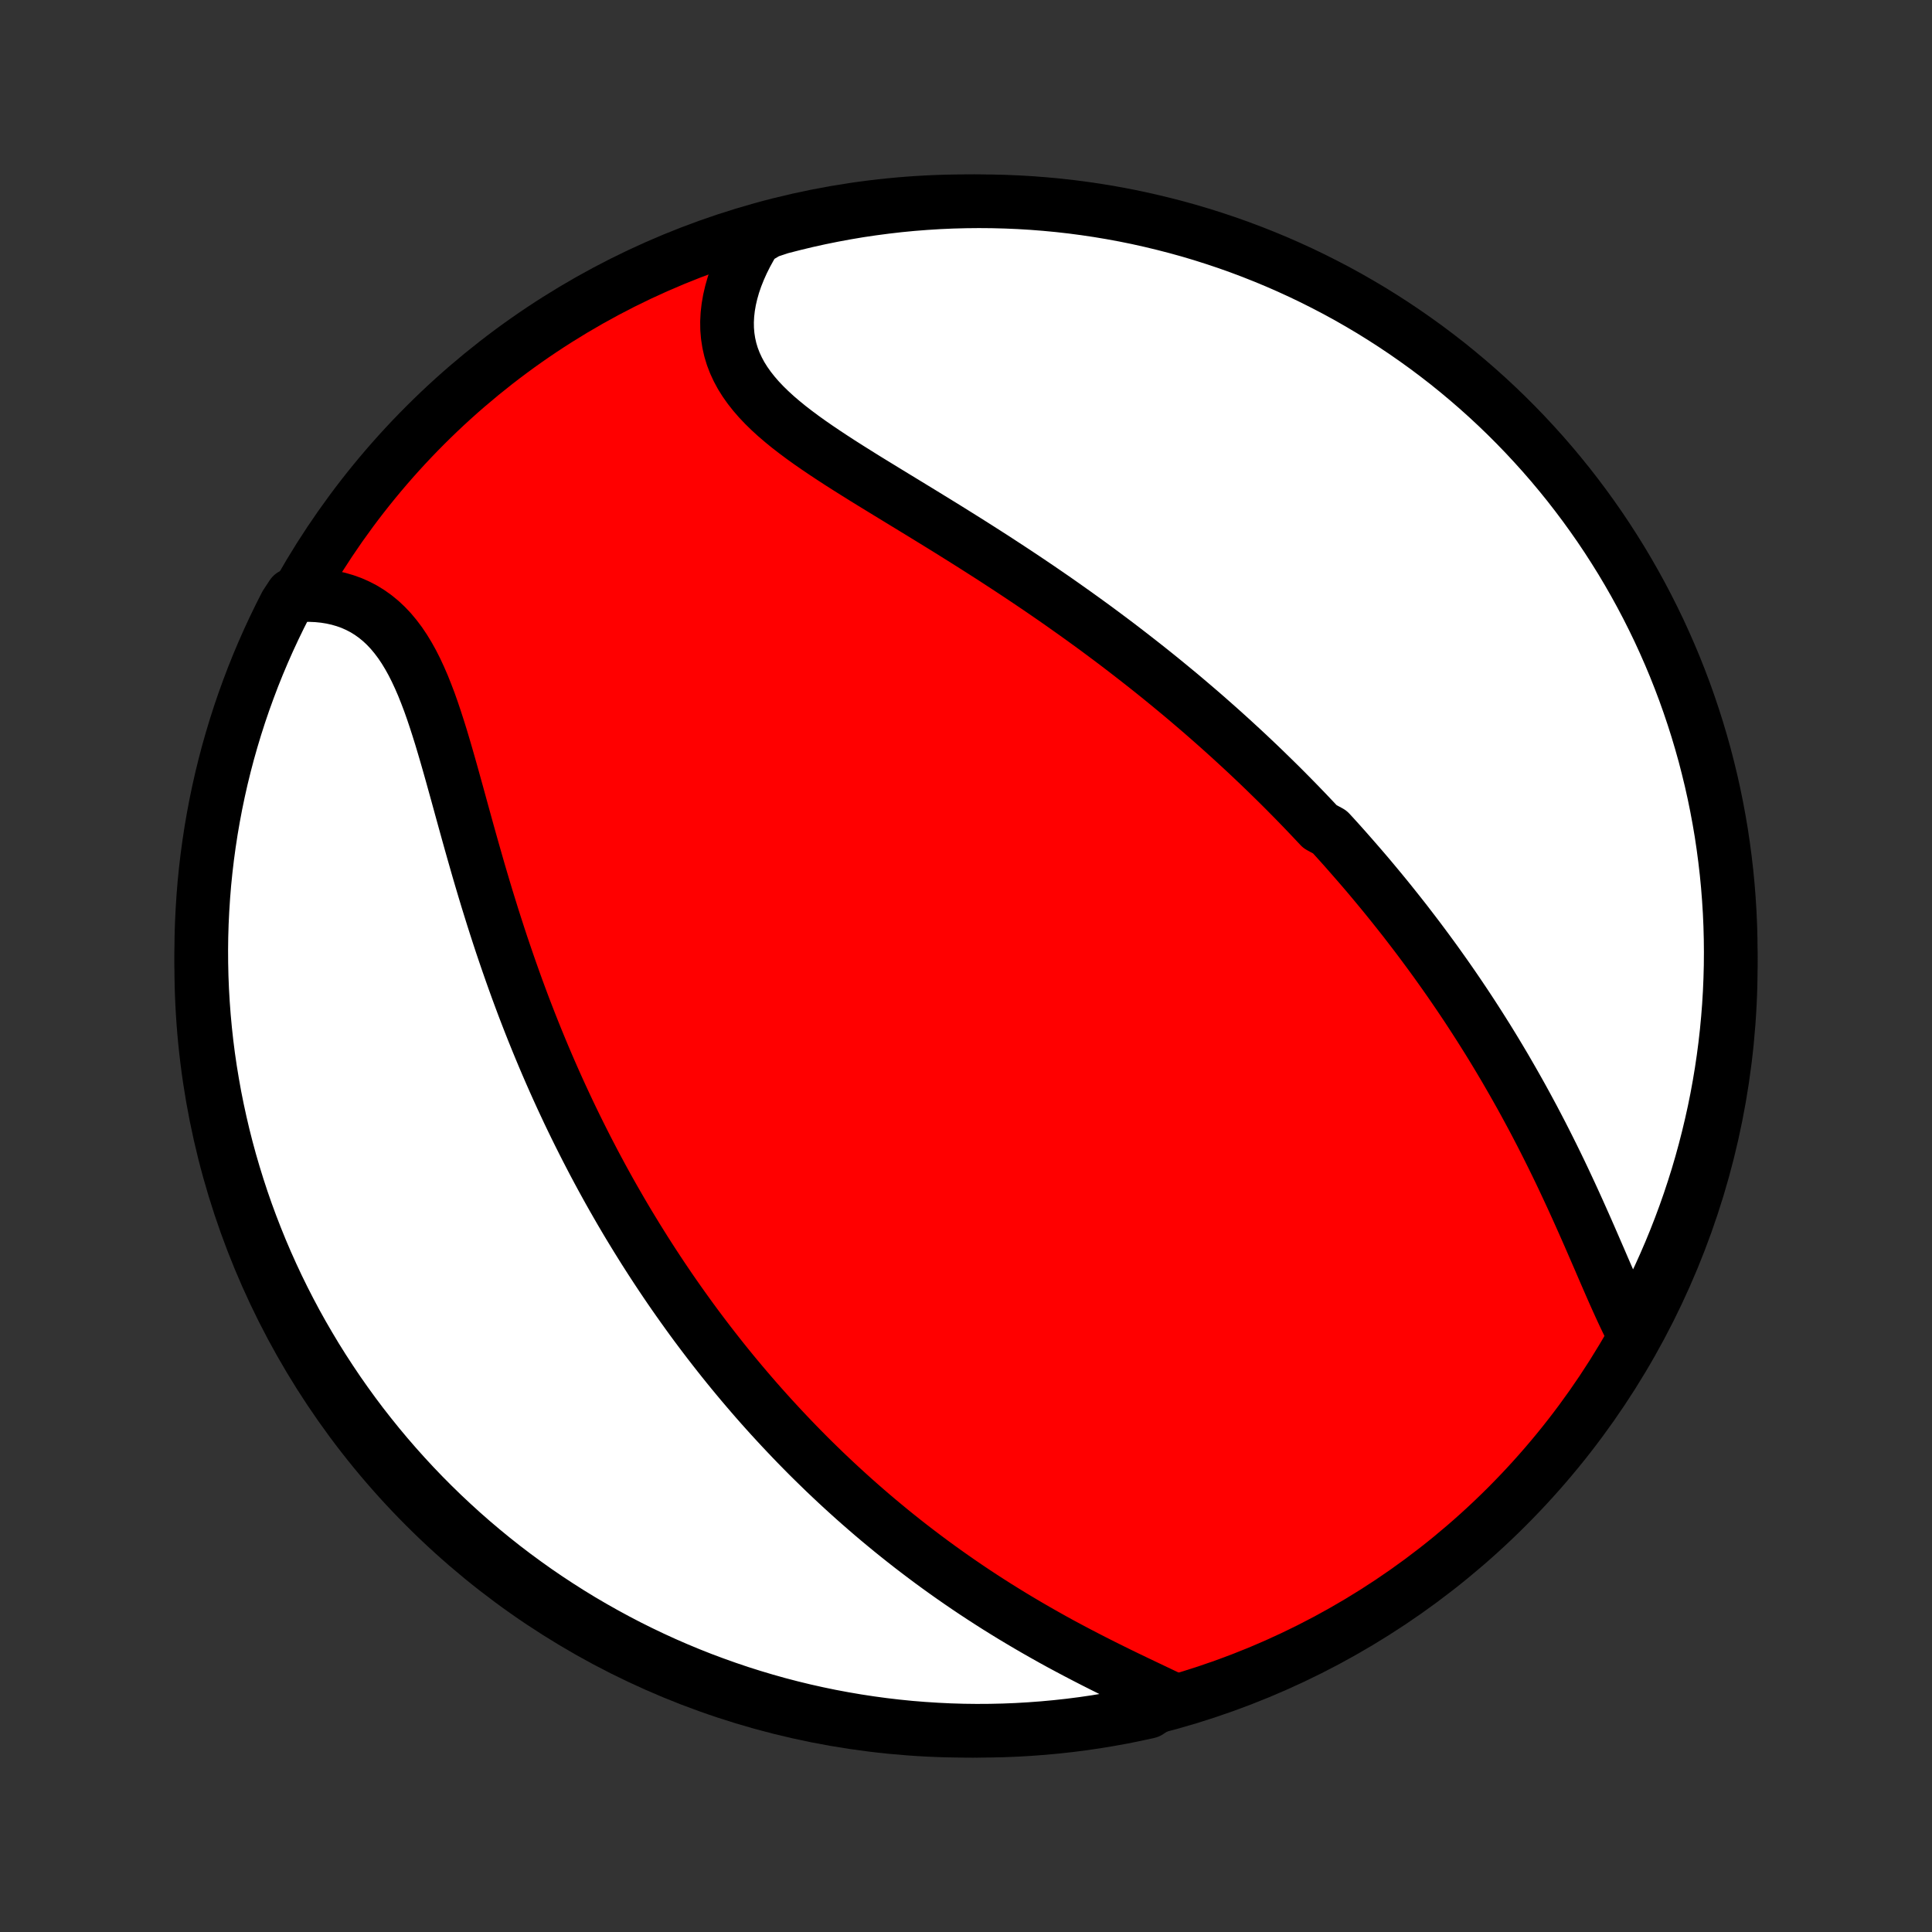 <?xml version="1.0" encoding="utf-8" standalone="no"?>
<!DOCTYPE svg PUBLIC "-//W3C//DTD SVG 1.1//EN"
  "http://www.w3.org/Graphics/SVG/1.1/DTD/svg11.dtd">
<!-- Created with matplotlib (http://matplotlib.org/) -->
<svg height="72pt" version="1.1" viewBox="0 0 72 72" width="72pt" xmlns="http://www.w3.org/2000/svg" xmlns:xlink="http://www.w3.org/1999/xlink">
 <rect x="0" y="0" width="72" height="72" fill="#333333" stroke="none"/>
 <defs>
  <style type="text/css">
*{stroke-linecap:butt;stroke-linejoin:round;}
  </style>
 </defs>
 <g id="figure_1">
  <g id="patch_1">
   <path d="
M0 72
L72 72
L72 0
L0 0
z
" style="fill:none;"/>
  </g>
  <g id="axes_1">
   <g id="PatchCollection_1">
    <defs>
     <path d="
M36 -7.5
C43.558 -7.5 50.808 -10.503 56.153 -15.848
C61.497 -21.192 64.5 -28.442 64.5 -36
C64.5 -43.558 61.497 -50.808 56.153 -56.153
C50.808 -61.497 43.558 -64.5 36 -64.5
C28.442 -64.5 21.192 -61.497 15.848 -56.153
C10.503 -50.808 7.5 -43.558 7.5 -36
C7.5 -28.442 10.503 -21.192 15.848 -15.848
C21.192 -10.503 28.442 -7.5 36 -7.5
z
" id="C0_0_a811fe30f3"/>
     <path d="
M60.891 -22.26
L60.759 -22.516
L60.63 -22.779
L60.501 -23.049
L60.374 -23.324
L60.247 -23.605
L60.12 -23.889
L59.994 -24.177
L59.867 -24.469
L59.74 -24.762
L59.613 -25.058
L59.484 -25.354
L59.355 -25.652
L59.225 -25.951
L59.094 -26.249
L58.961 -26.548
L58.828 -26.846
L58.693 -27.144
L58.557 -27.441
L58.42 -27.736
L58.282 -28.031
L58.143 -28.324
L58.002 -28.615
L57.86 -28.905
L57.717 -29.192
L57.573 -29.478
L57.428 -29.762
L57.281 -30.044
L57.134 -30.324
L56.985 -30.601
L56.836 -30.876
L56.686 -31.149
L56.534 -31.42
L56.382 -31.688
L56.229 -31.954
L56.076 -32.218
L55.921 -32.479
L55.766 -32.738
L55.61 -32.995
L55.453 -33.25
L55.295 -33.502
L55.137 -33.752
L54.978 -34
L54.819 -34.245
L54.659 -34.489
L54.498 -34.73
L54.337 -34.969
L54.175 -35.206
L54.012 -35.442
L53.849 -35.675
L53.685 -35.906
L53.521 -36.136
L53.356 -36.363
L53.19 -36.589
L53.024 -36.813
L52.858 -37.035
L52.69 -37.256
L52.522 -37.475
L52.354 -37.693
L52.184 -37.909
L52.014 -38.123
L51.844 -38.336
L51.673 -38.548
L51.501 -38.758
L51.328 -38.967
L51.155 -39.175
L50.981 -39.382
L50.806 -39.587
L50.63 -39.791
L50.453 -39.994
L50.276 -40.196
L50.098 -40.398
L49.919 -40.598
L49.739 -40.797
L49.557 -40.995
L49.192 -41.193
L49.008 -41.389
L48.823 -41.585
L48.636 -41.781
L48.449 -41.975
L48.26 -42.169
L48.07 -42.362
L47.879 -42.555
L47.687 -42.747
L47.493 -42.938
L47.297 -43.129
L47.101 -43.32
L46.903 -43.51
L46.703 -43.7
L46.502 -43.89
L46.299 -44.079
L46.095 -44.267
L45.889 -44.456
L45.681 -44.644
L45.471 -44.833
L45.26 -45.02
L45.047 -45.208
L44.832 -45.396
L44.615 -45.583
L44.396 -45.77
L44.175 -45.958
L43.952 -46.145
L43.726 -46.332
L43.499 -46.519
L43.27 -46.706
L43.038 -46.893
L42.804 -47.08
L42.567 -47.267
L42.328 -47.454
L42.087 -47.641
L41.844 -47.828
L41.598 -48.016
L41.349 -48.203
L41.098 -48.39
L40.845 -48.578
L40.588 -48.765
L40.33 -48.952
L40.068 -49.14
L39.804 -49.327
L39.538 -49.515
L39.269 -49.703
L38.997 -49.89
L38.723 -50.078
L38.446 -50.265
L38.166 -50.453
L37.885 -50.64
L37.6 -50.828
L37.313 -51.015
L37.025 -51.203
L36.733 -51.39
L36.44 -51.577
L36.145 -51.764
L35.847 -51.951
L35.548 -52.138
L35.248 -52.325
L34.946 -52.511
L34.643 -52.697
L34.339 -52.884
L34.034 -53.07
L33.729 -53.256
L33.424 -53.442
L33.119 -53.628
L32.815 -53.814
L32.511 -54
L32.209 -54.186
L31.91 -54.373
L31.612 -54.56
L31.318 -54.747
L31.027 -54.936
L30.741 -55.125
L30.46 -55.315
L30.184 -55.506
L29.915 -55.699
L29.653 -55.894
L29.399 -56.09
L29.154 -56.29
L28.919 -56.491
L28.695 -56.696
L28.482 -56.904
L28.282 -57.115
L28.095 -57.331
L27.922 -57.55
L27.764 -57.774
L27.621 -58.002
L27.495 -58.236
L27.385 -58.474
L27.292 -58.717
L27.217 -58.965
L27.16 -59.218
L27.12 -59.476
L27.098 -59.738
L27.094 -60.004
L27.108 -60.275
L27.139 -60.548
L27.187 -60.825
L27.252 -61.104
L27.332 -61.385
L27.429 -61.667
L27.542 -61.951
L27.669 -62.235
L27.811 -62.519
L27.967 -62.802
L28.136 -63.084
L28.608 -63.365
L29.089 -63.525
L29.573 -63.649
L30.058 -63.766
L30.546 -63.874
L31.035 -63.973
L31.525 -64.064
L32.017 -64.147
L32.51 -64.22
L33.004 -64.285
L33.499 -64.342
L33.995 -64.39
L34.492 -64.429
L34.989 -64.46
L35.486 -64.482
L35.983 -64.495
L36.481 -64.5
L36.978 -64.496
L37.475 -64.483
L37.971 -64.462
L38.467 -64.432
L38.962 -64.393
L39.457 -64.346
L39.95 -64.29
L40.442 -64.225
L40.932 -64.152
L41.422 -64.07
L41.909 -63.98
L42.395 -63.881
L42.879 -63.773
L43.36 -63.657
L43.84 -63.533
L44.317 -63.401
L44.791 -63.26
L45.263 -63.11
L45.732 -62.953
L46.198 -62.787
L46.661 -62.613
L47.12 -62.431
L47.577 -62.241
L48.029 -62.043
L48.479 -61.837
L48.924 -61.623
L49.365 -61.401
L49.803 -61.172
L50.236 -60.935
L50.664 -60.69
L51.089 -60.438
L51.508 -60.178
L51.923 -59.911
L52.333 -59.637
L52.738 -59.355
L53.138 -59.067
L53.533 -58.771
L53.923 -58.469
L54.307 -58.159
L54.685 -57.843
L55.058 -57.52
L55.425 -57.191
L55.786 -56.855
L56.141 -56.513
L56.49 -56.164
L56.832 -55.81
L57.168 -55.449
L57.498 -55.083
L57.822 -54.71
L58.138 -54.332
L58.448 -53.949
L58.751 -53.559
L59.047 -53.165
L59.336 -52.765
L59.618 -52.361
L59.893 -51.951
L60.16 -51.536
L60.421 -51.117
L60.673 -50.693
L60.919 -50.264
L61.156 -49.832
L61.386 -49.395
L61.608 -48.954
L61.823 -48.509
L62.029 -48.06
L62.228 -47.607
L62.419 -47.151
L62.601 -46.692
L62.776 -46.229
L62.942 -45.763
L63.1 -45.294
L63.25 -44.823
L63.391 -44.349
L63.525 -43.872
L63.649 -43.392
L63.766 -42.911
L63.874 -42.427
L63.973 -41.942
L64.064 -41.455
L64.147 -40.965
L64.22 -40.475
L64.285 -39.983
L64.342 -39.49
L64.39 -38.996
L64.429 -38.501
L64.46 -38.005
L64.482 -37.508
L64.495 -37.011
L64.5 -36.514
L64.496 -36.017
L64.483 -35.519
L64.462 -35.022
L64.432 -34.525
L64.393 -34.029
L64.346 -33.533
L64.29 -33.038
L64.225 -32.543
L64.152 -32.05
L64.07 -31.558
L63.98 -31.067
L63.881 -30.578
L63.773 -30.091
L63.657 -29.605
L63.533 -29.121
L63.401 -28.64
L63.26 -28.16
L63.11 -27.683
L62.953 -27.209
L62.787 -26.737
L62.613 -26.268
L62.431 -25.802
L62.241 -25.339
L62.043 -24.88
L61.837 -24.423
L61.623 -23.971
L61.401 -23.521
z
" id="C0_1_891988834b"/>
     <path d="
M43.579 -8.726
L43.275 -8.87
L42.968 -9.016
L42.659 -9.163
L42.347 -9.312
L42.034 -9.462
L41.721 -9.614
L41.407 -9.769
L41.093 -9.925
L40.78 -10.083
L40.468 -10.243
L40.157 -10.405
L39.847 -10.569
L39.539 -10.734
L39.233 -10.902
L38.93 -11.072
L38.629 -11.243
L38.33 -11.416
L38.034 -11.591
L37.74 -11.767
L37.45 -11.945
L37.162 -12.124
L36.878 -12.305
L36.596 -12.487
L36.318 -12.67
L36.042 -12.855
L35.77 -13.041
L35.501 -13.228
L35.235 -13.416
L34.972 -13.605
L34.712 -13.795
L34.456 -13.986
L34.202 -14.178
L33.952 -14.37
L33.704 -14.564
L33.46 -14.758
L33.218 -14.953
L32.98 -15.149
L32.744 -15.345
L32.511 -15.542
L32.281 -15.74
L32.054 -15.938
L31.829 -16.137
L31.607 -16.337
L31.387 -16.537
L31.171 -16.737
L30.956 -16.939
L30.744 -17.14
L30.535 -17.343
L30.327 -17.546
L30.122 -17.749
L29.92 -17.953
L29.719 -18.158
L29.521 -18.363
L29.325 -18.569
L29.13 -18.776
L28.938 -18.983
L28.747 -19.191
L28.559 -19.399
L28.372 -19.608
L28.187 -19.818
L28.004 -20.029
L27.823 -20.24
L27.643 -20.452
L27.465 -20.665
L27.288 -20.879
L27.113 -21.094
L26.94 -21.309
L26.768 -21.526
L26.597 -21.744
L26.428 -21.962
L26.26 -22.182
L26.094 -22.402
L25.928 -22.624
L25.764 -22.847
L25.602 -23.071
L25.44 -23.297
L25.28 -23.523
L25.12 -23.751
L24.962 -23.98
L24.805 -24.211
L24.649 -24.443
L24.494 -24.677
L24.34 -24.912
L24.187 -25.149
L24.035 -25.387
L23.884 -25.628
L23.734 -25.869
L23.585 -26.113
L23.436 -26.358
L23.289 -26.605
L23.142 -26.855
L22.997 -27.106
L22.852 -27.359
L22.708 -27.614
L22.565 -27.872
L22.423 -28.131
L22.282 -28.393
L22.141 -28.657
L22.002 -28.924
L21.863 -29.192
L21.725 -29.464
L21.588 -29.737
L21.451 -30.014
L21.316 -30.292
L21.181 -30.574
L21.048 -30.858
L20.915 -31.144
L20.783 -31.434
L20.652 -31.726
L20.522 -32.021
L20.393 -32.319
L20.265 -32.619
L20.138 -32.923
L20.012 -33.229
L19.887 -33.538
L19.763 -33.85
L19.64 -34.166
L19.518 -34.483
L19.398 -34.804
L19.278 -35.128
L19.16 -35.455
L19.043 -35.784
L18.927 -36.116
L18.812 -36.451
L18.698 -36.788
L18.586 -37.128
L18.475 -37.471
L18.365 -37.815
L18.257 -38.162
L18.149 -38.511
L18.043 -38.862
L17.938 -39.215
L17.834 -39.569
L17.732 -39.925
L17.63 -40.282
L17.529 -40.64
L17.429 -40.998
L17.33 -41.356
L17.231 -41.715
L17.133 -42.072
L17.035 -42.429
L16.936 -42.785
L16.838 -43.139
L16.739 -43.49
L16.639 -43.839
L16.538 -44.184
L16.436 -44.525
L16.331 -44.861
L16.224 -45.192
L16.115 -45.517
L16.002 -45.836
L15.884 -46.146
L15.763 -46.449
L15.636 -46.742
L15.504 -47.026
L15.366 -47.299
L15.221 -47.56
L15.069 -47.81
L14.91 -48.047
L14.742 -48.27
L14.567 -48.48
L14.383 -48.675
L14.19 -48.856
L13.989 -49.021
L13.779 -49.171
L13.561 -49.306
L13.334 -49.424
L13.1 -49.528
L12.857 -49.615
L12.608 -49.687
L12.352 -49.744
L12.09 -49.786
L11.822 -49.813
L11.549 -49.825
L10.884 -49.822
L10.652 -49.469
L10.429 -49.029
L10.213 -48.584
L10.005 -48.136
L9.805 -47.684
L9.613 -47.229
L9.429 -46.77
L9.254 -46.308
L9.086 -45.843
L8.926 -45.374
L8.775 -44.903
L8.632 -44.429
L8.497 -43.953
L8.371 -43.474
L8.253 -42.993
L8.144 -42.51
L8.043 -42.024
L7.951 -41.537
L7.867 -41.049
L7.792 -40.558
L7.725 -40.067
L7.667 -39.574
L7.617 -39.08
L7.577 -38.585
L7.545 -38.089
L7.521 -37.593
L7.506 -37.096
L7.5 -36.599
L7.503 -36.101
L7.514 -35.604
L7.534 -35.106
L7.563 -34.609
L7.6 -34.113
L7.646 -33.617
L7.7 -33.122
L7.763 -32.627
L7.835 -32.134
L7.916 -31.642
L8.004 -31.151
L8.102 -30.661
L8.208 -30.174
L8.322 -29.688
L8.445 -29.203
L8.576 -28.721
L8.716 -28.242
L8.864 -27.764
L9.02 -27.289
L9.184 -26.817
L9.357 -26.348
L9.538 -25.881
L9.726 -25.418
L9.923 -24.957
L10.128 -24.5
L10.34 -24.047
L10.56 -23.598
L10.789 -23.151
L11.024 -22.709
L11.268 -22.271
L11.519 -21.838
L11.777 -21.408
L12.043 -20.983
L12.316 -20.563
L12.596 -20.147
L12.884 -19.736
L13.178 -19.33
L13.479 -18.929
L13.788 -18.534
L14.103 -18.143
L14.425 -17.758
L14.753 -17.379
L15.088 -17.005
L15.429 -16.637
L15.776 -16.275
L16.13 -15.919
L16.489 -15.569
L16.855 -15.226
L17.226 -14.888
L17.603 -14.557
L17.986 -14.233
L18.374 -13.915
L18.767 -13.604
L19.166 -13.3
L19.57 -13.003
L19.979 -12.712
L20.393 -12.429
L20.812 -12.153
L21.235 -11.884
L21.662 -11.623
L22.095 -11.369
L22.531 -11.123
L22.971 -10.884
L23.416 -10.652
L23.864 -10.429
L24.316 -10.213
L24.771 -10.005
L25.23 -9.805
L25.692 -9.613
L26.157 -9.429
L26.626 -9.254
L27.097 -9.086
L27.571 -8.926
L28.047 -8.775
L28.526 -8.632
L29.007 -8.497
L29.49 -8.371
L29.976 -8.253
L30.463 -8.144
L30.951 -8.043
L31.442 -7.951
L31.933 -7.867
L32.426 -7.792
L32.92 -7.725
L33.415 -7.667
L33.911 -7.617
L34.407 -7.577
L34.904 -7.545
L35.401 -7.521
L35.899 -7.506
L36.396 -7.5
L36.894 -7.503
L37.391 -7.514
L37.887 -7.534
L38.383 -7.563
L38.878 -7.6
L39.373 -7.646
L39.866 -7.7
L40.358 -7.763
L40.849 -7.835
L41.339 -7.916
L41.826 -8.004
L42.312 -8.102
L42.797 -8.208
z
" id="C0_2_f0e0b1fd71"/>
    </defs>
    <g clip-path="url(#p1bffca34e9)">
     <use style="fill:#ff0000;stroke:#000000;stroke-width:2.0;" x="0.0" xlink:href="#C0_0_a811fe30f3" y="72.0"/>
    </g>
    <g clip-path="url(#p1bffca34e9)">
     <use style="fill:#ffffff;stroke:#000000;stroke-width:2.0;" x="0.0" xlink:href="#C0_1_891988834b" y="72.0"/>
    </g>
    <g clip-path="url(#p1bffca34e9)">
     <use style="fill:#ffffff;stroke:#000000;stroke-width:2.0;" x="0.0" xlink:href="#C0_2_f0e0b1fd71" y="72.0"/>
    </g>
   </g>
  </g>
 </g>
 <defs>
  <clipPath id="p1bffca34e9">
   <rect height="72.0" width="72.0" x="0.0" y="0.0"/>
  </clipPath>
 </defs>
</svg>
